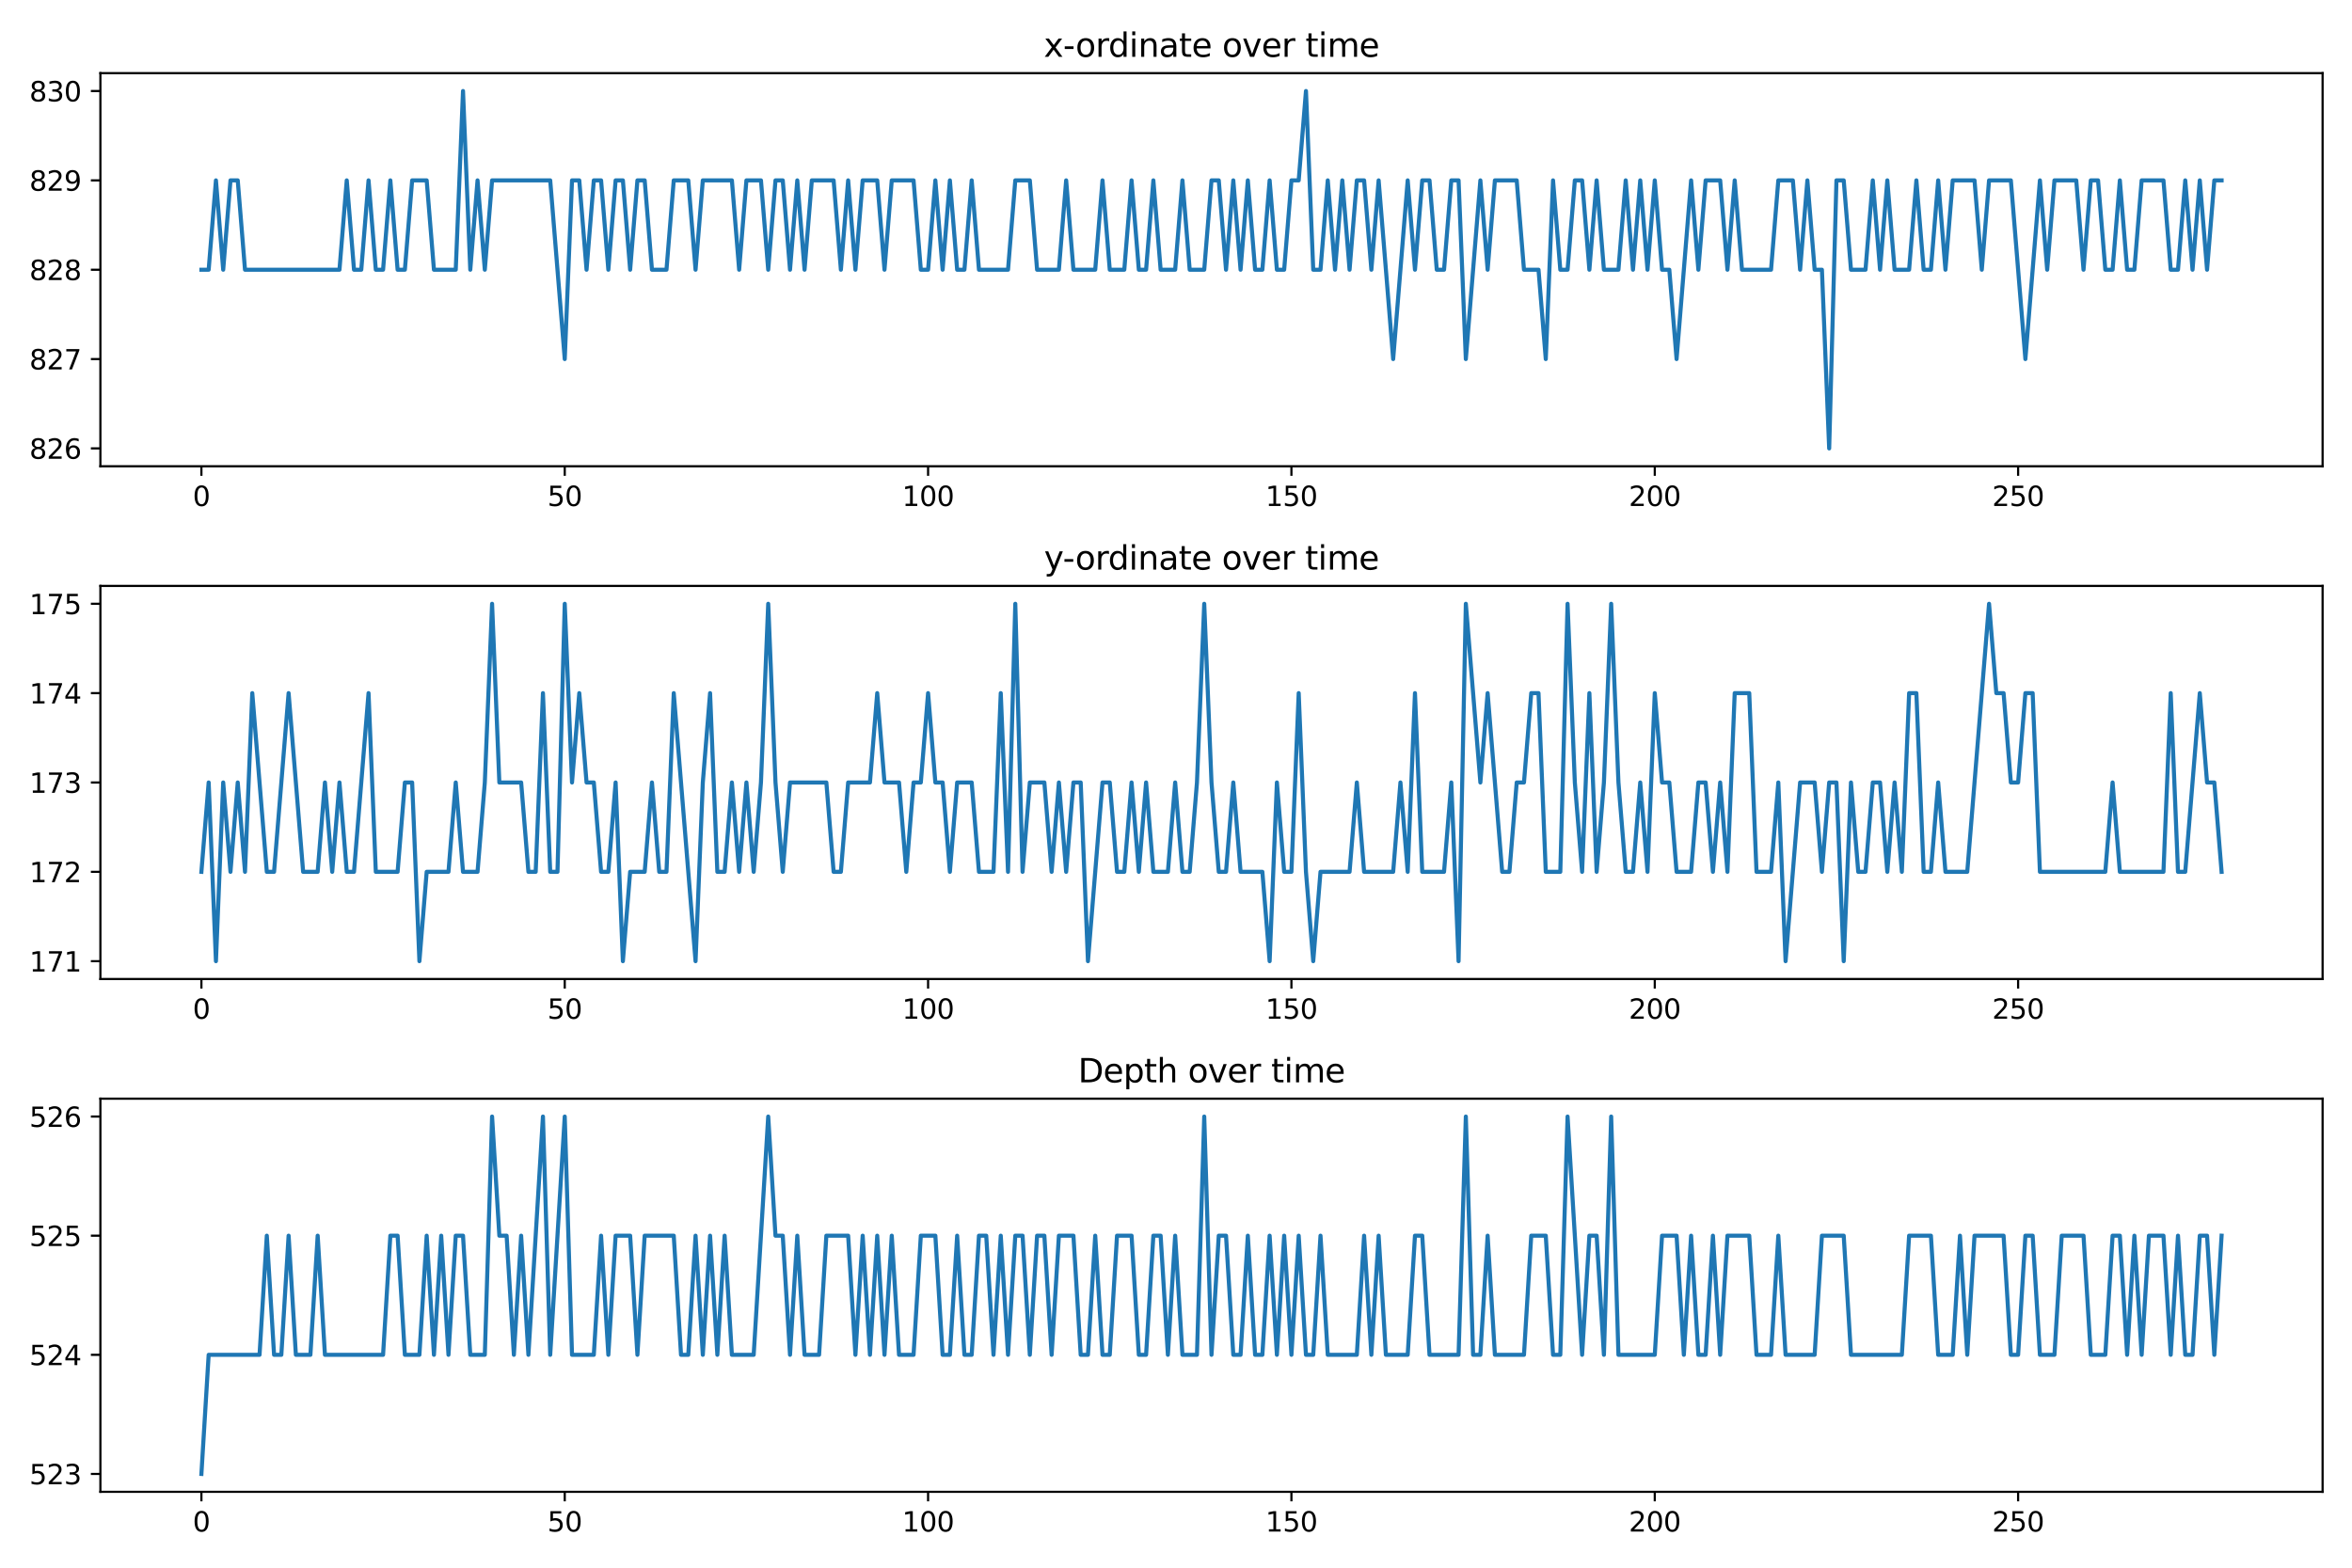 <?xml version="1.0" encoding="utf-8" standalone="no"?>
<!DOCTYPE svg PUBLIC "-//W3C//DTD SVG 1.1//EN"
  "http://www.w3.org/Graphics/SVG/1.1/DTD/svg11.dtd">
<svg xmlns:xlink="http://www.w3.org/1999/xlink" width="864pt" height="576pt" viewBox="0 0 864 576" xmlns="http://www.w3.org/2000/svg" version="1.1">
 <defs>
  <style type="text/css">*{stroke-linejoin: round; stroke-linecap: butt}</style>
 </defs>
 <g id="figure_1">
  <g id="patch_1">
   <path d="M 0 576 
L 864 576 
L 864 0 
L 0 0 
z
" style="fill: #ffffff"/>
  </g>
  <g id="axes_1">
   <g id="patch_2">
    <path d="M 36.88 171.32 
L 853.2 171.32 
L 853.2 26.88 
L 36.88 26.88 
z
" style="fill: #ffffff"/>
   </g>
   <g id="matplotlib.axis_1">
    <g id="xtick_1">
     <g id="line2d_1">
      <defs>
       <path id="m46c6ee06a7" d="M 0 0 
L 0 3.5 
" style="stroke: #000000; stroke-width: 0.8"/>
      </defs>
      <g>
       <use xlink:href="#m46c6ee06a7" x="73.985" y="171.32" style="stroke: #000000; stroke-width: 0.8"/>
      </g>
     </g>
     <g id="text_1">
      <!-- 0 -->
      <g transform="translate(70.804 185.918) scale(0.1 -0.1)">
       <defs>
        <path id="DejaVuSans-30" d="M 2034 4250 
Q 1547 4250 1301 3770 
Q 1056 3291 1056 2328 
Q 1056 1369 1301 889 
Q 1547 409 2034 409 
Q 2525 409 2770 889 
Q 3016 1369 3016 2328 
Q 3016 3291 2770 3770 
Q 2525 4250 2034 4250 
z
M 2034 4750 
Q 2819 4750 3233 4129 
Q 3647 3509 3647 2328 
Q 3647 1150 3233 529 
Q 2819 -91 2034 -91 
Q 1250 -91 836 529 
Q 422 1150 422 2328 
Q 422 3509 836 4129 
Q 1250 4750 2034 4750 
z
" transform="scale(0.016)"/>
       </defs>
       <use xlink:href="#DejaVuSans-30"/>
      </g>
     </g>
    </g>
    <g id="xtick_2">
     <g id="line2d_2">
      <g>
       <use xlink:href="#m46c6ee06a7" x="207.458" y="171.32" style="stroke: #000000; stroke-width: 0.8"/>
      </g>
     </g>
     <g id="text_2">
      <!-- 50 -->
      <g transform="translate(201.096 185.918) scale(0.1 -0.1)">
       <defs>
        <path id="DejaVuSans-35" d="M 691 4666 
L 3169 4666 
L 3169 4134 
L 1269 4134 
L 1269 2991 
Q 1406 3038 1543 3061 
Q 1681 3084 1819 3084 
Q 2600 3084 3056 2656 
Q 3513 2228 3513 1497 
Q 3513 744 3044 326 
Q 2575 -91 1722 -91 
Q 1428 -91 1123 -41 
Q 819 9 494 109 
L 494 744 
Q 775 591 1075 516 
Q 1375 441 1709 441 
Q 2250 441 2565 725 
Q 2881 1009 2881 1497 
Q 2881 1984 2565 2268 
Q 2250 2553 1709 2553 
Q 1456 2553 1204 2497 
Q 953 2441 691 2322 
L 691 4666 
z
" transform="scale(0.016)"/>
       </defs>
       <use xlink:href="#DejaVuSans-35"/>
       <use xlink:href="#DejaVuSans-30" x="63.623"/>
      </g>
     </g>
    </g>
    <g id="xtick_3">
     <g id="line2d_3">
      <g>
       <use xlink:href="#m46c6ee06a7" x="340.931" y="171.32" style="stroke: #000000; stroke-width: 0.8"/>
      </g>
     </g>
     <g id="text_3">
      <!-- 100 -->
      <g transform="translate(331.387 185.918) scale(0.1 -0.1)">
       <defs>
        <path id="DejaVuSans-31" d="M 794 531 
L 1825 531 
L 1825 4091 
L 703 3866 
L 703 4441 
L 1819 4666 
L 2450 4666 
L 2450 531 
L 3481 531 
L 3481 0 
L 794 0 
L 794 531 
z
" transform="scale(0.016)"/>
       </defs>
       <use xlink:href="#DejaVuSans-31"/>
       <use xlink:href="#DejaVuSans-30" x="63.623"/>
       <use xlink:href="#DejaVuSans-30" x="127.246"/>
      </g>
     </g>
    </g>
    <g id="xtick_4">
     <g id="line2d_4">
      <g>
       <use xlink:href="#m46c6ee06a7" x="474.404" y="171.32" style="stroke: #000000; stroke-width: 0.8"/>
      </g>
     </g>
     <g id="text_4">
      <!-- 150 -->
      <g transform="translate(464.86 185.918) scale(0.1 -0.1)">
       <use xlink:href="#DejaVuSans-31"/>
       <use xlink:href="#DejaVuSans-35" x="63.623"/>
       <use xlink:href="#DejaVuSans-30" x="127.246"/>
      </g>
     </g>
    </g>
    <g id="xtick_5">
     <g id="line2d_5">
      <g>
       <use xlink:href="#m46c6ee06a7" x="607.877" y="171.32" style="stroke: #000000; stroke-width: 0.8"/>
      </g>
     </g>
     <g id="text_5">
      <!-- 200 -->
      <g transform="translate(598.333 185.918) scale(0.1 -0.1)">
       <defs>
        <path id="DejaVuSans-32" d="M 1228 531 
L 3431 531 
L 3431 0 
L 469 0 
L 469 531 
Q 828 903 1448 1529 
Q 2069 2156 2228 2338 
Q 2531 2678 2651 2914 
Q 2772 3150 2772 3378 
Q 2772 3750 2511 3984 
Q 2250 4219 1831 4219 
Q 1534 4219 1204 4116 
Q 875 4013 500 3803 
L 500 4441 
Q 881 4594 1212 4672 
Q 1544 4750 1819 4750 
Q 2544 4750 2975 4387 
Q 3406 4025 3406 3419 
Q 3406 3131 3298 2873 
Q 3191 2616 2906 2266 
Q 2828 2175 2409 1742 
Q 1991 1309 1228 531 
z
" transform="scale(0.016)"/>
       </defs>
       <use xlink:href="#DejaVuSans-32"/>
       <use xlink:href="#DejaVuSans-30" x="63.623"/>
       <use xlink:href="#DejaVuSans-30" x="127.246"/>
      </g>
     </g>
    </g>
    <g id="xtick_6">
     <g id="line2d_6">
      <g>
       <use xlink:href="#m46c6ee06a7" x="741.35" y="171.32" style="stroke: #000000; stroke-width: 0.8"/>
      </g>
     </g>
     <g id="text_6">
      <!-- 250 -->
      <g transform="translate(731.806 185.918) scale(0.1 -0.1)">
       <use xlink:href="#DejaVuSans-32"/>
       <use xlink:href="#DejaVuSans-35" x="63.623"/>
       <use xlink:href="#DejaVuSans-30" x="127.246"/>
      </g>
     </g>
    </g>
   </g>
   <g id="matplotlib.axis_2">
    <g id="ytick_1">
     <g id="line2d_7">
      <defs>
       <path id="m778ff8e08e" d="M 0 0 
L -3.5 0 
" style="stroke: #000000; stroke-width: 0.8"/>
      </defs>
      <g>
       <use xlink:href="#m778ff8e08e" x="36.88" y="164.755" style="stroke: #000000; stroke-width: 0.8"/>
      </g>
     </g>
     <g id="text_7">
      <!-- 826 -->
      <g transform="translate(10.793 168.554) scale(0.1 -0.1)">
       <defs>
        <path id="DejaVuSans-38" d="M 2034 2216 
Q 1584 2216 1326 1975 
Q 1069 1734 1069 1313 
Q 1069 891 1326 650 
Q 1584 409 2034 409 
Q 2484 409 2743 651 
Q 3003 894 3003 1313 
Q 3003 1734 2745 1975 
Q 2488 2216 2034 2216 
z
M 1403 2484 
Q 997 2584 770 2862 
Q 544 3141 544 3541 
Q 544 4100 942 4425 
Q 1341 4750 2034 4750 
Q 2731 4750 3128 4425 
Q 3525 4100 3525 3541 
Q 3525 3141 3298 2862 
Q 3072 2584 2669 2484 
Q 3125 2378 3379 2068 
Q 3634 1759 3634 1313 
Q 3634 634 3220 271 
Q 2806 -91 2034 -91 
Q 1263 -91 848 271 
Q 434 634 434 1313 
Q 434 1759 690 2068 
Q 947 2378 1403 2484 
z
M 1172 3481 
Q 1172 3119 1398 2916 
Q 1625 2713 2034 2713 
Q 2441 2713 2670 2916 
Q 2900 3119 2900 3481 
Q 2900 3844 2670 4047 
Q 2441 4250 2034 4250 
Q 1625 4250 1398 4047 
Q 1172 3844 1172 3481 
z
" transform="scale(0.016)"/>
        <path id="DejaVuSans-36" d="M 2113 2584 
Q 1688 2584 1439 2293 
Q 1191 2003 1191 1497 
Q 1191 994 1439 701 
Q 1688 409 2113 409 
Q 2538 409 2786 701 
Q 3034 994 3034 1497 
Q 3034 2003 2786 2293 
Q 2538 2584 2113 2584 
z
M 3366 4563 
L 3366 3988 
Q 3128 4100 2886 4159 
Q 2644 4219 2406 4219 
Q 1781 4219 1451 3797 
Q 1122 3375 1075 2522 
Q 1259 2794 1537 2939 
Q 1816 3084 2150 3084 
Q 2853 3084 3261 2657 
Q 3669 2231 3669 1497 
Q 3669 778 3244 343 
Q 2819 -91 2113 -91 
Q 1303 -91 875 529 
Q 447 1150 447 2328 
Q 447 3434 972 4092 
Q 1497 4750 2381 4750 
Q 2619 4750 2861 4703 
Q 3103 4656 3366 4563 
z
" transform="scale(0.016)"/>
       </defs>
       <use xlink:href="#DejaVuSans-38"/>
       <use xlink:href="#DejaVuSans-32" x="63.623"/>
       <use xlink:href="#DejaVuSans-36" x="127.246"/>
      </g>
     </g>
    </g>
    <g id="ytick_2">
     <g id="line2d_8">
      <g>
       <use xlink:href="#m778ff8e08e" x="36.88" y="131.927" style="stroke: #000000; stroke-width: 0.8"/>
      </g>
     </g>
     <g id="text_8">
      <!-- 827 -->
      <g transform="translate(10.793 135.726) scale(0.1 -0.1)">
       <defs>
        <path id="DejaVuSans-37" d="M 525 4666 
L 3525 4666 
L 3525 4397 
L 1831 0 
L 1172 0 
L 2766 4134 
L 525 4134 
L 525 4666 
z
" transform="scale(0.016)"/>
       </defs>
       <use xlink:href="#DejaVuSans-38"/>
       <use xlink:href="#DejaVuSans-32" x="63.623"/>
       <use xlink:href="#DejaVuSans-37" x="127.246"/>
      </g>
     </g>
    </g>
    <g id="ytick_3">
     <g id="line2d_9">
      <g>
       <use xlink:href="#m778ff8e08e" x="36.88" y="99.1" style="stroke: #000000; stroke-width: 0.8"/>
      </g>
     </g>
     <g id="text_9">
      <!-- 828 -->
      <g transform="translate(10.793 102.899) scale(0.1 -0.1)">
       <use xlink:href="#DejaVuSans-38"/>
       <use xlink:href="#DejaVuSans-32" x="63.623"/>
       <use xlink:href="#DejaVuSans-38" x="127.246"/>
      </g>
     </g>
    </g>
    <g id="ytick_4">
     <g id="line2d_10">
      <g>
       <use xlink:href="#m778ff8e08e" x="36.88" y="66.273" style="stroke: #000000; stroke-width: 0.8"/>
      </g>
     </g>
     <g id="text_10">
      <!-- 829 -->
      <g transform="translate(10.793 70.072) scale(0.1 -0.1)">
       <defs>
        <path id="DejaVuSans-39" d="M 703 97 
L 703 672 
Q 941 559 1184 500 
Q 1428 441 1663 441 
Q 2288 441 2617 861 
Q 2947 1281 2994 2138 
Q 2813 1869 2534 1725 
Q 2256 1581 1919 1581 
Q 1219 1581 811 2004 
Q 403 2428 403 3163 
Q 403 3881 828 4315 
Q 1253 4750 1959 4750 
Q 2769 4750 3195 4129 
Q 3622 3509 3622 2328 
Q 3622 1225 3098 567 
Q 2575 -91 1691 -91 
Q 1453 -91 1209 -44 
Q 966 3 703 97 
z
M 1959 2075 
Q 2384 2075 2632 2365 
Q 2881 2656 2881 3163 
Q 2881 3666 2632 3958 
Q 2384 4250 1959 4250 
Q 1534 4250 1286 3958 
Q 1038 3666 1038 3163 
Q 1038 2656 1286 2365 
Q 1534 2075 1959 2075 
z
" transform="scale(0.016)"/>
       </defs>
       <use xlink:href="#DejaVuSans-38"/>
       <use xlink:href="#DejaVuSans-32" x="63.623"/>
       <use xlink:href="#DejaVuSans-39" x="127.246"/>
      </g>
     </g>
    </g>
    <g id="ytick_5">
     <g id="line2d_11">
      <g>
       <use xlink:href="#m778ff8e08e" x="36.88" y="33.445" style="stroke: #000000; stroke-width: 0.8"/>
      </g>
     </g>
     <g id="text_11">
      <!-- 830 -->
      <g transform="translate(10.793 37.245) scale(0.1 -0.1)">
       <defs>
        <path id="DejaVuSans-33" d="M 2597 2516 
Q 3050 2419 3304 2112 
Q 3559 1806 3559 1356 
Q 3559 666 3084 287 
Q 2609 -91 1734 -91 
Q 1441 -91 1130 -33 
Q 819 25 488 141 
L 488 750 
Q 750 597 1062 519 
Q 1375 441 1716 441 
Q 2309 441 2620 675 
Q 2931 909 2931 1356 
Q 2931 1769 2642 2001 
Q 2353 2234 1838 2234 
L 1294 2234 
L 1294 2753 
L 1863 2753 
Q 2328 2753 2575 2939 
Q 2822 3125 2822 3475 
Q 2822 3834 2567 4026 
Q 2313 4219 1838 4219 
Q 1578 4219 1281 4162 
Q 984 4106 628 3988 
L 628 4550 
Q 988 4650 1302 4700 
Q 1616 4750 1894 4750 
Q 2613 4750 3031 4423 
Q 3450 4097 3450 3541 
Q 3450 3153 3228 2886 
Q 3006 2619 2597 2516 
z
" transform="scale(0.016)"/>
       </defs>
       <use xlink:href="#DejaVuSans-38"/>
       <use xlink:href="#DejaVuSans-33" x="63.623"/>
       <use xlink:href="#DejaVuSans-30" x="127.246"/>
      </g>
     </g>
    </g>
   </g>
   <g id="line2d_12">
    <path d="M 73.985 99.1 
L 76.655 99.1 
L 79.324 66.273 
L 81.994 99.1 
L 84.663 66.273 
L 87.333 66.273 
L 90.002 99.1 
L 124.705 99.1 
L 127.375 66.273 
L 130.044 99.1 
L 132.714 99.1 
L 135.383 66.273 
L 138.052 99.1 
L 140.722 99.1 
L 143.391 66.273 
L 146.061 99.1 
L 148.73 99.1 
L 151.4 66.273 
L 156.739 66.273 
L 159.408 99.1 
L 167.416 99.1 
L 170.086 33.445 
L 172.755 99.1 
L 175.425 66.273 
L 178.094 99.1 
L 180.764 66.273 
L 202.119 66.273 
L 207.458 131.927 
L 210.128 66.273 
L 212.797 66.273 
L 215.467 99.1 
L 218.136 66.273 
L 220.806 66.273 
L 223.475 99.1 
L 226.145 66.273 
L 228.814 66.273 
L 231.483 99.1 
L 234.153 66.273 
L 236.822 66.273 
L 239.492 99.1 
L 244.831 99.1 
L 247.5 66.273 
L 252.839 66.273 
L 255.509 99.1 
L 258.178 66.273 
L 268.856 66.273 
L 271.525 99.1 
L 274.195 66.273 
L 279.534 66.273 
L 282.203 99.1 
L 284.873 66.273 
L 287.542 66.273 
L 290.211 99.1 
L 292.881 66.273 
L 295.55 99.1 
L 298.22 66.273 
L 306.228 66.273 
L 308.898 99.1 
L 311.567 66.273 
L 314.237 99.1 
L 316.906 66.273 
L 322.245 66.273 
L 324.914 99.1 
L 327.584 66.273 
L 335.592 66.273 
L 338.262 99.1 
L 340.931 99.1 
L 343.601 66.273 
L 346.27 99.1 
L 348.94 66.273 
L 351.609 99.1 
L 354.278 99.1 
L 356.948 66.273 
L 359.617 99.1 
L 370.295 99.1 
L 372.965 66.273 
L 378.304 66.273 
L 380.973 99.1 
L 388.981 99.1 
L 391.651 66.273 
L 394.32 99.1 
L 402.329 99.1 
L 404.998 66.273 
L 407.668 99.1 
L 413.007 99.1 
L 415.676 66.273 
L 418.345 99.1 
L 421.015 99.1 
L 423.684 66.273 
L 426.354 99.1 
L 431.693 99.1 
L 434.362 66.273 
L 437.032 99.1 
L 442.371 99.1 
L 445.04 66.273 
L 447.709 66.273 
L 450.379 99.1 
L 453.048 66.273 
L 455.718 99.1 
L 458.387 66.273 
L 461.057 99.1 
L 463.726 99.1 
L 466.396 66.273 
L 469.065 99.1 
L 471.735 99.1 
L 474.404 66.273 
L 477.073 66.273 
L 479.743 33.445 
L 482.412 99.1 
L 485.082 99.1 
L 487.751 66.273 
L 490.421 99.1 
L 493.09 66.273 
L 495.76 99.1 
L 498.429 66.273 
L 501.099 66.273 
L 503.768 99.1 
L 506.438 66.273 
L 511.776 131.927 
L 517.115 66.273 
L 519.785 99.1 
L 522.454 66.273 
L 525.124 66.273 
L 527.793 99.1 
L 530.463 99.1 
L 533.132 66.273 
L 535.802 66.273 
L 538.471 131.927 
L 543.81 66.273 
L 546.479 99.1 
L 549.149 66.273 
L 557.157 66.273 
L 559.827 99.1 
L 565.166 99.1 
L 567.835 131.927 
L 570.504 66.273 
L 573.174 99.1 
L 575.843 99.1 
L 578.513 66.273 
L 581.182 66.273 
L 583.852 99.1 
L 586.521 66.273 
L 589.191 99.1 
L 594.53 99.1 
L 597.199 66.273 
L 599.869 99.1 
L 602.538 66.273 
L 605.207 99.1 
L 607.877 66.273 
L 610.546 99.1 
L 613.216 99.1 
L 615.885 131.927 
L 621.224 66.273 
L 623.894 99.1 
L 626.563 66.273 
L 631.902 66.273 
L 634.571 99.1 
L 637.241 66.273 
L 639.91 99.1 
L 650.588 99.1 
L 653.258 66.273 
L 658.597 66.273 
L 661.266 99.1 
L 663.935 66.273 
L 666.605 99.1 
L 669.274 99.1 
L 671.944 164.755 
L 674.613 66.273 
L 677.283 66.273 
L 679.952 99.1 
L 685.291 99.1 
L 687.961 66.273 
L 690.63 99.1 
L 693.3 66.273 
L 695.969 99.1 
L 701.308 99.1 
L 703.977 66.273 
L 706.647 99.1 
L 709.316 99.1 
L 711.986 66.273 
L 714.655 99.1 
L 717.325 66.273 
L 725.333 66.273 
L 728.002 99.1 
L 730.672 66.273 
L 738.68 66.273 
L 744.019 131.927 
L 749.358 66.273 
L 752.028 99.1 
L 754.697 66.273 
L 762.705 66.273 
L 765.375 99.1 
L 768.044 66.273 
L 770.714 66.273 
L 773.383 99.1 
L 776.053 99.1 
L 778.722 66.273 
L 781.392 99.1 
L 784.061 99.1 
L 786.731 66.273 
L 794.739 66.273 
L 797.408 99.1 
L 800.078 99.1 
L 802.747 66.273 
L 805.417 99.1 
L 808.086 66.273 
L 810.756 99.1 
L 813.425 66.273 
L 816.095 66.273 
L 816.095 66.273 
" clip-path="url(#p70d11e1000)" style="fill: none; stroke: #1f77b4; stroke-width: 1.5; stroke-linecap: square"/>
   </g>
   <g id="patch_3">
    <path d="M 36.88 171.32 
L 36.88 26.88 
" style="fill: none; stroke: #000000; stroke-width: 0.8; stroke-linejoin: miter; stroke-linecap: square"/>
   </g>
   <g id="patch_4">
    <path d="M 853.2 171.32 
L 853.2 26.88 
" style="fill: none; stroke: #000000; stroke-width: 0.8; stroke-linejoin: miter; stroke-linecap: square"/>
   </g>
   <g id="patch_5">
    <path d="M 36.88 171.32 
L 853.2 171.32 
" style="fill: none; stroke: #000000; stroke-width: 0.8; stroke-linejoin: miter; stroke-linecap: square"/>
   </g>
   <g id="patch_6">
    <path d="M 36.88 26.88 
L 853.2 26.88 
" style="fill: none; stroke: #000000; stroke-width: 0.8; stroke-linejoin: miter; stroke-linecap: square"/>
   </g>
   <g id="text_12">
    <!-- x-ordinate over time -->
    <g transform="translate(383.429 20.88) scale(0.12 -0.12)">
     <defs>
      <path id="DejaVuSans-78" d="M 3513 3500 
L 2247 1797 
L 3578 0 
L 2900 0 
L 1881 1375 
L 863 0 
L 184 0 
L 1544 1831 
L 300 3500 
L 978 3500 
L 1906 2253 
L 2834 3500 
L 3513 3500 
z
" transform="scale(0.016)"/>
      <path id="DejaVuSans-2d" d="M 313 2009 
L 1997 2009 
L 1997 1497 
L 313 1497 
L 313 2009 
z
" transform="scale(0.016)"/>
      <path id="DejaVuSans-6f" d="M 1959 3097 
Q 1497 3097 1228 2736 
Q 959 2375 959 1747 
Q 959 1119 1226 758 
Q 1494 397 1959 397 
Q 2419 397 2687 759 
Q 2956 1122 2956 1747 
Q 2956 2369 2687 2733 
Q 2419 3097 1959 3097 
z
M 1959 3584 
Q 2709 3584 3137 3096 
Q 3566 2609 3566 1747 
Q 3566 888 3137 398 
Q 2709 -91 1959 -91 
Q 1206 -91 779 398 
Q 353 888 353 1747 
Q 353 2609 779 3096 
Q 1206 3584 1959 3584 
z
" transform="scale(0.016)"/>
      <path id="DejaVuSans-72" d="M 2631 2963 
Q 2534 3019 2420 3045 
Q 2306 3072 2169 3072 
Q 1681 3072 1420 2755 
Q 1159 2438 1159 1844 
L 1159 0 
L 581 0 
L 581 3500 
L 1159 3500 
L 1159 2956 
Q 1341 3275 1631 3429 
Q 1922 3584 2338 3584 
Q 2397 3584 2469 3576 
Q 2541 3569 2628 3553 
L 2631 2963 
z
" transform="scale(0.016)"/>
      <path id="DejaVuSans-64" d="M 2906 2969 
L 2906 4863 
L 3481 4863 
L 3481 0 
L 2906 0 
L 2906 525 
Q 2725 213 2448 61 
Q 2172 -91 1784 -91 
Q 1150 -91 751 415 
Q 353 922 353 1747 
Q 353 2572 751 3078 
Q 1150 3584 1784 3584 
Q 2172 3584 2448 3432 
Q 2725 3281 2906 2969 
z
M 947 1747 
Q 947 1113 1208 752 
Q 1469 391 1925 391 
Q 2381 391 2643 752 
Q 2906 1113 2906 1747 
Q 2906 2381 2643 2742 
Q 2381 3103 1925 3103 
Q 1469 3103 1208 2742 
Q 947 2381 947 1747 
z
" transform="scale(0.016)"/>
      <path id="DejaVuSans-69" d="M 603 3500 
L 1178 3500 
L 1178 0 
L 603 0 
L 603 3500 
z
M 603 4863 
L 1178 4863 
L 1178 4134 
L 603 4134 
L 603 4863 
z
" transform="scale(0.016)"/>
      <path id="DejaVuSans-6e" d="M 3513 2113 
L 3513 0 
L 2938 0 
L 2938 2094 
Q 2938 2591 2744 2837 
Q 2550 3084 2163 3084 
Q 1697 3084 1428 2787 
Q 1159 2491 1159 1978 
L 1159 0 
L 581 0 
L 581 3500 
L 1159 3500 
L 1159 2956 
Q 1366 3272 1645 3428 
Q 1925 3584 2291 3584 
Q 2894 3584 3203 3211 
Q 3513 2838 3513 2113 
z
" transform="scale(0.016)"/>
      <path id="DejaVuSans-61" d="M 2194 1759 
Q 1497 1759 1228 1600 
Q 959 1441 959 1056 
Q 959 750 1161 570 
Q 1363 391 1709 391 
Q 2188 391 2477 730 
Q 2766 1069 2766 1631 
L 2766 1759 
L 2194 1759 
z
M 3341 1997 
L 3341 0 
L 2766 0 
L 2766 531 
Q 2569 213 2275 61 
Q 1981 -91 1556 -91 
Q 1019 -91 701 211 
Q 384 513 384 1019 
Q 384 1609 779 1909 
Q 1175 2209 1959 2209 
L 2766 2209 
L 2766 2266 
Q 2766 2663 2505 2880 
Q 2244 3097 1772 3097 
Q 1472 3097 1187 3025 
Q 903 2953 641 2809 
L 641 3341 
Q 956 3463 1253 3523 
Q 1550 3584 1831 3584 
Q 2591 3584 2966 3190 
Q 3341 2797 3341 1997 
z
" transform="scale(0.016)"/>
      <path id="DejaVuSans-74" d="M 1172 4494 
L 1172 3500 
L 2356 3500 
L 2356 3053 
L 1172 3053 
L 1172 1153 
Q 1172 725 1289 603 
Q 1406 481 1766 481 
L 2356 481 
L 2356 0 
L 1766 0 
Q 1100 0 847 248 
Q 594 497 594 1153 
L 594 3053 
L 172 3053 
L 172 3500 
L 594 3500 
L 594 4494 
L 1172 4494 
z
" transform="scale(0.016)"/>
      <path id="DejaVuSans-65" d="M 3597 1894 
L 3597 1613 
L 953 1613 
Q 991 1019 1311 708 
Q 1631 397 2203 397 
Q 2534 397 2845 478 
Q 3156 559 3463 722 
L 3463 178 
Q 3153 47 2828 -22 
Q 2503 -91 2169 -91 
Q 1331 -91 842 396 
Q 353 884 353 1716 
Q 353 2575 817 3079 
Q 1281 3584 2069 3584 
Q 2775 3584 3186 3129 
Q 3597 2675 3597 1894 
z
M 3022 2063 
Q 3016 2534 2758 2815 
Q 2500 3097 2075 3097 
Q 1594 3097 1305 2825 
Q 1016 2553 972 2059 
L 3022 2063 
z
" transform="scale(0.016)"/>
      <path id="DejaVuSans-20" transform="scale(0.016)"/>
      <path id="DejaVuSans-76" d="M 191 3500 
L 800 3500 
L 1894 563 
L 2988 3500 
L 3597 3500 
L 2284 0 
L 1503 0 
L 191 3500 
z
" transform="scale(0.016)"/>
      <path id="DejaVuSans-6d" d="M 3328 2828 
Q 3544 3216 3844 3400 
Q 4144 3584 4550 3584 
Q 5097 3584 5394 3201 
Q 5691 2819 5691 2113 
L 5691 0 
L 5113 0 
L 5113 2094 
Q 5113 2597 4934 2840 
Q 4756 3084 4391 3084 
Q 3944 3084 3684 2787 
Q 3425 2491 3425 1978 
L 3425 0 
L 2847 0 
L 2847 2094 
Q 2847 2600 2669 2842 
Q 2491 3084 2119 3084 
Q 1678 3084 1418 2786 
Q 1159 2488 1159 1978 
L 1159 0 
L 581 0 
L 581 3500 
L 1159 3500 
L 1159 2956 
Q 1356 3278 1631 3431 
Q 1906 3584 2284 3584 
Q 2666 3584 2933 3390 
Q 3200 3197 3328 2828 
z
" transform="scale(0.016)"/>
     </defs>
     <use xlink:href="#DejaVuSans-78"/>
     <use xlink:href="#DejaVuSans-2d" x="59.18"/>
     <use xlink:href="#DejaVuSans-6f" x="97.139"/>
     <use xlink:href="#DejaVuSans-72" x="158.32"/>
     <use xlink:href="#DejaVuSans-64" x="197.684"/>
     <use xlink:href="#DejaVuSans-69" x="261.16"/>
     <use xlink:href="#DejaVuSans-6e" x="288.943"/>
     <use xlink:href="#DejaVuSans-61" x="352.322"/>
     <use xlink:href="#DejaVuSans-74" x="413.602"/>
     <use xlink:href="#DejaVuSans-65" x="452.811"/>
     <use xlink:href="#DejaVuSans-20" x="514.334"/>
     <use xlink:href="#DejaVuSans-6f" x="546.121"/>
     <use xlink:href="#DejaVuSans-76" x="607.303"/>
     <use xlink:href="#DejaVuSans-65" x="666.482"/>
     <use xlink:href="#DejaVuSans-72" x="728.006"/>
     <use xlink:href="#DejaVuSans-20" x="769.119"/>
     <use xlink:href="#DejaVuSans-74" x="800.906"/>
     <use xlink:href="#DejaVuSans-69" x="840.115"/>
     <use xlink:href="#DejaVuSans-6d" x="867.898"/>
     <use xlink:href="#DejaVuSans-65" x="965.311"/>
    </g>
   </g>
  </g>
  <g id="axes_2">
   <g id="patch_7">
    <path d="M 36.88 359.72 
L 853.2 359.72 
L 853.2 215.28 
L 36.88 215.28 
z
" style="fill: #ffffff"/>
   </g>
   <g id="matplotlib.axis_3">
    <g id="xtick_7">
     <g id="line2d_13">
      <g>
       <use xlink:href="#m46c6ee06a7" x="73.985" y="359.72" style="stroke: #000000; stroke-width: 0.8"/>
      </g>
     </g>
     <g id="text_13">
      <!-- 0 -->
      <g transform="translate(70.804 374.318) scale(0.1 -0.1)">
       <use xlink:href="#DejaVuSans-30"/>
      </g>
     </g>
    </g>
    <g id="xtick_8">
     <g id="line2d_14">
      <g>
       <use xlink:href="#m46c6ee06a7" x="207.458" y="359.72" style="stroke: #000000; stroke-width: 0.8"/>
      </g>
     </g>
     <g id="text_14">
      <!-- 50 -->
      <g transform="translate(201.096 374.318) scale(0.1 -0.1)">
       <use xlink:href="#DejaVuSans-35"/>
       <use xlink:href="#DejaVuSans-30" x="63.623"/>
      </g>
     </g>
    </g>
    <g id="xtick_9">
     <g id="line2d_15">
      <g>
       <use xlink:href="#m46c6ee06a7" x="340.931" y="359.72" style="stroke: #000000; stroke-width: 0.8"/>
      </g>
     </g>
     <g id="text_15">
      <!-- 100 -->
      <g transform="translate(331.387 374.318) scale(0.1 -0.1)">
       <use xlink:href="#DejaVuSans-31"/>
       <use xlink:href="#DejaVuSans-30" x="63.623"/>
       <use xlink:href="#DejaVuSans-30" x="127.246"/>
      </g>
     </g>
    </g>
    <g id="xtick_10">
     <g id="line2d_16">
      <g>
       <use xlink:href="#m46c6ee06a7" x="474.404" y="359.72" style="stroke: #000000; stroke-width: 0.8"/>
      </g>
     </g>
     <g id="text_16">
      <!-- 150 -->
      <g transform="translate(464.86 374.318) scale(0.1 -0.1)">
       <use xlink:href="#DejaVuSans-31"/>
       <use xlink:href="#DejaVuSans-35" x="63.623"/>
       <use xlink:href="#DejaVuSans-30" x="127.246"/>
      </g>
     </g>
    </g>
    <g id="xtick_11">
     <g id="line2d_17">
      <g>
       <use xlink:href="#m46c6ee06a7" x="607.877" y="359.72" style="stroke: #000000; stroke-width: 0.8"/>
      </g>
     </g>
     <g id="text_17">
      <!-- 200 -->
      <g transform="translate(598.333 374.318) scale(0.1 -0.1)">
       <use xlink:href="#DejaVuSans-32"/>
       <use xlink:href="#DejaVuSans-30" x="63.623"/>
       <use xlink:href="#DejaVuSans-30" x="127.246"/>
      </g>
     </g>
    </g>
    <g id="xtick_12">
     <g id="line2d_18">
      <g>
       <use xlink:href="#m46c6ee06a7" x="741.35" y="359.72" style="stroke: #000000; stroke-width: 0.8"/>
      </g>
     </g>
     <g id="text_18">
      <!-- 250 -->
      <g transform="translate(731.806 374.318) scale(0.1 -0.1)">
       <use xlink:href="#DejaVuSans-32"/>
       <use xlink:href="#DejaVuSans-35" x="63.623"/>
       <use xlink:href="#DejaVuSans-30" x="127.246"/>
      </g>
     </g>
    </g>
   </g>
   <g id="matplotlib.axis_4">
    <g id="ytick_6">
     <g id="line2d_19">
      <g>
       <use xlink:href="#m778ff8e08e" x="36.88" y="353.155" style="stroke: #000000; stroke-width: 0.8"/>
      </g>
     </g>
     <g id="text_19">
      <!-- 171 -->
      <g transform="translate(10.793 356.954) scale(0.1 -0.1)">
       <use xlink:href="#DejaVuSans-31"/>
       <use xlink:href="#DejaVuSans-37" x="63.623"/>
       <use xlink:href="#DejaVuSans-31" x="127.246"/>
      </g>
     </g>
    </g>
    <g id="ytick_7">
     <g id="line2d_20">
      <g>
       <use xlink:href="#m778ff8e08e" x="36.88" y="320.327" style="stroke: #000000; stroke-width: 0.8"/>
      </g>
     </g>
     <g id="text_20">
      <!-- 172 -->
      <g transform="translate(10.793 324.126) scale(0.1 -0.1)">
       <use xlink:href="#DejaVuSans-31"/>
       <use xlink:href="#DejaVuSans-37" x="63.623"/>
       <use xlink:href="#DejaVuSans-32" x="127.246"/>
      </g>
     </g>
    </g>
    <g id="ytick_8">
     <g id="line2d_21">
      <g>
       <use xlink:href="#m778ff8e08e" x="36.88" y="287.5" style="stroke: #000000; stroke-width: 0.8"/>
      </g>
     </g>
     <g id="text_21">
      <!-- 173 -->
      <g transform="translate(10.793 291.299) scale(0.1 -0.1)">
       <use xlink:href="#DejaVuSans-31"/>
       <use xlink:href="#DejaVuSans-37" x="63.623"/>
       <use xlink:href="#DejaVuSans-33" x="127.246"/>
      </g>
     </g>
    </g>
    <g id="ytick_9">
     <g id="line2d_22">
      <g>
       <use xlink:href="#m778ff8e08e" x="36.88" y="254.673" style="stroke: #000000; stroke-width: 0.8"/>
      </g>
     </g>
     <g id="text_22">
      <!-- 174 -->
      <g transform="translate(10.793 258.472) scale(0.1 -0.1)">
       <defs>
        <path id="DejaVuSans-34" d="M 2419 4116 
L 825 1625 
L 2419 1625 
L 2419 4116 
z
M 2253 4666 
L 3047 4666 
L 3047 1625 
L 3713 1625 
L 3713 1100 
L 3047 1100 
L 3047 0 
L 2419 0 
L 2419 1100 
L 313 1100 
L 313 1709 
L 2253 4666 
z
" transform="scale(0.016)"/>
       </defs>
       <use xlink:href="#DejaVuSans-31"/>
       <use xlink:href="#DejaVuSans-37" x="63.623"/>
       <use xlink:href="#DejaVuSans-34" x="127.246"/>
      </g>
     </g>
    </g>
    <g id="ytick_10">
     <g id="line2d_23">
      <g>
       <use xlink:href="#m778ff8e08e" x="36.88" y="221.845" style="stroke: #000000; stroke-width: 0.8"/>
      </g>
     </g>
     <g id="text_23">
      <!-- 175 -->
      <g transform="translate(10.793 225.645) scale(0.1 -0.1)">
       <use xlink:href="#DejaVuSans-31"/>
       <use xlink:href="#DejaVuSans-37" x="63.623"/>
       <use xlink:href="#DejaVuSans-35" x="127.246"/>
      </g>
     </g>
    </g>
   </g>
   <g id="line2d_24">
    <path d="M 73.985 320.327 
L 76.655 287.5 
L 79.324 353.155 
L 81.994 287.5 
L 84.663 320.327 
L 87.333 287.5 
L 90.002 320.327 
L 92.672 254.673 
L 98.011 320.327 
L 100.68 320.327 
L 106.019 254.673 
L 111.358 320.327 
L 116.697 320.327 
L 119.366 287.5 
L 122.036 320.327 
L 124.705 287.5 
L 127.375 320.327 
L 130.044 320.327 
L 135.383 254.673 
L 138.052 320.327 
L 146.061 320.327 
L 148.73 287.5 
L 151.4 287.5 
L 154.069 353.155 
L 156.739 320.327 
L 164.747 320.327 
L 167.416 287.5 
L 170.086 320.327 
L 175.425 320.327 
L 178.094 287.5 
L 180.764 221.845 
L 183.433 287.5 
L 191.442 287.5 
L 194.111 320.327 
L 196.78 320.327 
L 199.45 254.673 
L 202.119 320.327 
L 204.789 320.327 
L 207.458 221.845 
L 210.128 287.5 
L 212.797 254.673 
L 215.467 287.5 
L 218.136 287.5 
L 220.806 320.327 
L 223.475 320.327 
L 226.145 287.5 
L 228.814 353.155 
L 231.483 320.327 
L 236.822 320.327 
L 239.492 287.5 
L 242.161 320.327 
L 244.831 320.327 
L 247.5 254.673 
L 255.509 353.155 
L 258.178 287.5 
L 260.847 254.673 
L 263.517 320.327 
L 266.186 320.327 
L 268.856 287.5 
L 271.525 320.327 
L 274.195 287.5 
L 276.864 320.327 
L 279.534 287.5 
L 282.203 221.845 
L 284.873 287.5 
L 287.542 320.327 
L 290.211 287.5 
L 303.559 287.5 
L 306.228 320.327 
L 308.898 320.327 
L 311.567 287.5 
L 319.576 287.5 
L 322.245 254.673 
L 324.914 287.5 
L 330.253 287.5 
L 332.923 320.327 
L 335.592 287.5 
L 338.262 287.5 
L 340.931 254.673 
L 343.601 287.5 
L 346.27 287.5 
L 348.94 320.327 
L 351.609 287.5 
L 356.948 287.5 
L 359.617 320.327 
L 364.956 320.327 
L 367.626 254.673 
L 370.295 320.327 
L 372.965 221.845 
L 375.634 320.327 
L 378.304 287.5 
L 383.642 287.5 
L 386.312 320.327 
L 388.981 287.5 
L 391.651 320.327 
L 394.32 287.5 
L 396.99 287.5 
L 399.659 353.155 
L 404.998 287.5 
L 407.668 287.5 
L 410.337 320.327 
L 413.007 320.327 
L 415.676 287.5 
L 418.345 320.327 
L 421.015 287.5 
L 423.684 320.327 
L 429.023 320.327 
L 431.693 287.5 
L 434.362 320.327 
L 437.032 320.327 
L 439.701 287.5 
L 442.371 221.845 
L 445.04 287.5 
L 447.709 320.327 
L 450.379 320.327 
L 453.048 287.5 
L 455.718 320.327 
L 463.726 320.327 
L 466.396 353.155 
L 469.065 287.5 
L 471.735 320.327 
L 474.404 320.327 
L 477.073 254.673 
L 479.743 320.327 
L 482.412 353.155 
L 485.082 320.327 
L 495.76 320.327 
L 498.429 287.5 
L 501.099 320.327 
L 511.776 320.327 
L 514.446 287.5 
L 517.115 320.327 
L 519.785 254.673 
L 522.454 320.327 
L 530.463 320.327 
L 533.132 287.5 
L 535.802 353.155 
L 538.471 221.845 
L 543.81 287.5 
L 546.479 254.673 
L 551.818 320.327 
L 554.488 320.327 
L 557.157 287.5 
L 559.827 287.5 
L 562.496 254.673 
L 565.166 254.673 
L 567.835 320.327 
L 573.174 320.327 
L 575.843 221.845 
L 578.513 287.5 
L 581.182 320.327 
L 583.852 254.673 
L 586.521 320.327 
L 589.191 287.5 
L 591.86 221.845 
L 594.53 287.5 
L 597.199 320.327 
L 599.869 320.327 
L 602.538 287.5 
L 605.207 320.327 
L 607.877 254.673 
L 610.546 287.5 
L 613.216 287.5 
L 615.885 320.327 
L 621.224 320.327 
L 623.894 287.5 
L 626.563 287.5 
L 629.233 320.327 
L 631.902 287.5 
L 634.571 320.327 
L 637.241 254.673 
L 642.58 254.673 
L 645.249 320.327 
L 650.588 320.327 
L 653.258 287.5 
L 655.927 353.155 
L 661.266 287.5 
L 666.605 287.5 
L 669.274 320.327 
L 671.944 287.5 
L 674.613 287.5 
L 677.283 353.155 
L 679.952 287.5 
L 682.622 320.327 
L 685.291 320.327 
L 687.961 287.5 
L 690.63 287.5 
L 693.3 320.327 
L 695.969 287.5 
L 698.638 320.327 
L 701.308 254.673 
L 703.977 254.673 
L 706.647 320.327 
L 709.316 320.327 
L 711.986 287.5 
L 714.655 320.327 
L 722.664 320.327 
L 730.672 221.845 
L 733.341 254.673 
L 736.011 254.673 
L 738.68 287.5 
L 741.35 287.5 
L 744.019 254.673 
L 746.689 254.673 
L 749.358 320.327 
L 773.383 320.327 
L 776.053 287.5 
L 778.722 320.327 
L 794.739 320.327 
L 797.408 254.673 
L 800.078 320.327 
L 802.747 320.327 
L 808.086 254.673 
L 810.756 287.5 
L 813.425 287.5 
L 816.095 320.327 
L 816.095 320.327 
" clip-path="url(#p21ca0f0562)" style="fill: none; stroke: #1f77b4; stroke-width: 1.5; stroke-linecap: square"/>
   </g>
   <g id="patch_8">
    <path d="M 36.88 359.72 
L 36.88 215.28 
" style="fill: none; stroke: #000000; stroke-width: 0.8; stroke-linejoin: miter; stroke-linecap: square"/>
   </g>
   <g id="patch_9">
    <path d="M 853.2 359.72 
L 853.2 215.28 
" style="fill: none; stroke: #000000; stroke-width: 0.8; stroke-linejoin: miter; stroke-linecap: square"/>
   </g>
   <g id="patch_10">
    <path d="M 36.88 359.72 
L 853.2 359.72 
" style="fill: none; stroke: #000000; stroke-width: 0.8; stroke-linejoin: miter; stroke-linecap: square"/>
   </g>
   <g id="patch_11">
    <path d="M 36.88 215.28 
L 853.2 215.28 
" style="fill: none; stroke: #000000; stroke-width: 0.8; stroke-linejoin: miter; stroke-linecap: square"/>
   </g>
   <g id="text_24">
    <!-- y-ordinate over time -->
    <g transform="translate(383.534 209.28) scale(0.12 -0.12)">
     <defs>
      <path id="DejaVuSans-79" d="M 2059 -325 
Q 1816 -950 1584 -1140 
Q 1353 -1331 966 -1331 
L 506 -1331 
L 506 -850 
L 844 -850 
Q 1081 -850 1212 -737 
Q 1344 -625 1503 -206 
L 1606 56 
L 191 3500 
L 800 3500 
L 1894 763 
L 2988 3500 
L 3597 3500 
L 2059 -325 
z
" transform="scale(0.016)"/>
     </defs>
     <use xlink:href="#DejaVuSans-79"/>
     <use xlink:href="#DejaVuSans-2d" x="57.43"/>
     <use xlink:href="#DejaVuSans-6f" x="95.389"/>
     <use xlink:href="#DejaVuSans-72" x="156.57"/>
     <use xlink:href="#DejaVuSans-64" x="195.934"/>
     <use xlink:href="#DejaVuSans-69" x="259.41"/>
     <use xlink:href="#DejaVuSans-6e" x="287.193"/>
     <use xlink:href="#DejaVuSans-61" x="350.572"/>
     <use xlink:href="#DejaVuSans-74" x="411.852"/>
     <use xlink:href="#DejaVuSans-65" x="451.061"/>
     <use xlink:href="#DejaVuSans-20" x="512.584"/>
     <use xlink:href="#DejaVuSans-6f" x="544.371"/>
     <use xlink:href="#DejaVuSans-76" x="605.553"/>
     <use xlink:href="#DejaVuSans-65" x="664.732"/>
     <use xlink:href="#DejaVuSans-72" x="726.256"/>
     <use xlink:href="#DejaVuSans-20" x="767.369"/>
     <use xlink:href="#DejaVuSans-74" x="799.156"/>
     <use xlink:href="#DejaVuSans-69" x="838.365"/>
     <use xlink:href="#DejaVuSans-6d" x="866.148"/>
     <use xlink:href="#DejaVuSans-65" x="963.561"/>
    </g>
   </g>
  </g>
  <g id="axes_3">
   <g id="patch_12">
    <path d="M 36.88 548.12 
L 853.2 548.12 
L 853.2 403.68 
L 36.88 403.68 
z
" style="fill: #ffffff"/>
   </g>
   <g id="matplotlib.axis_5">
    <g id="xtick_13">
     <g id="line2d_25">
      <g>
       <use xlink:href="#m46c6ee06a7" x="73.985" y="548.12" style="stroke: #000000; stroke-width: 0.8"/>
      </g>
     </g>
     <g id="text_25">
      <!-- 0 -->
      <g transform="translate(70.804 562.718) scale(0.1 -0.1)">
       <use xlink:href="#DejaVuSans-30"/>
      </g>
     </g>
    </g>
    <g id="xtick_14">
     <g id="line2d_26">
      <g>
       <use xlink:href="#m46c6ee06a7" x="207.458" y="548.12" style="stroke: #000000; stroke-width: 0.8"/>
      </g>
     </g>
     <g id="text_26">
      <!-- 50 -->
      <g transform="translate(201.096 562.718) scale(0.1 -0.1)">
       <use xlink:href="#DejaVuSans-35"/>
       <use xlink:href="#DejaVuSans-30" x="63.623"/>
      </g>
     </g>
    </g>
    <g id="xtick_15">
     <g id="line2d_27">
      <g>
       <use xlink:href="#m46c6ee06a7" x="340.931" y="548.12" style="stroke: #000000; stroke-width: 0.8"/>
      </g>
     </g>
     <g id="text_27">
      <!-- 100 -->
      <g transform="translate(331.387 562.718) scale(0.1 -0.1)">
       <use xlink:href="#DejaVuSans-31"/>
       <use xlink:href="#DejaVuSans-30" x="63.623"/>
       <use xlink:href="#DejaVuSans-30" x="127.246"/>
      </g>
     </g>
    </g>
    <g id="xtick_16">
     <g id="line2d_28">
      <g>
       <use xlink:href="#m46c6ee06a7" x="474.404" y="548.12" style="stroke: #000000; stroke-width: 0.8"/>
      </g>
     </g>
     <g id="text_28">
      <!-- 150 -->
      <g transform="translate(464.86 562.718) scale(0.1 -0.1)">
       <use xlink:href="#DejaVuSans-31"/>
       <use xlink:href="#DejaVuSans-35" x="63.623"/>
       <use xlink:href="#DejaVuSans-30" x="127.246"/>
      </g>
     </g>
    </g>
    <g id="xtick_17">
     <g id="line2d_29">
      <g>
       <use xlink:href="#m46c6ee06a7" x="607.877" y="548.12" style="stroke: #000000; stroke-width: 0.8"/>
      </g>
     </g>
     <g id="text_29">
      <!-- 200 -->
      <g transform="translate(598.333 562.718) scale(0.1 -0.1)">
       <use xlink:href="#DejaVuSans-32"/>
       <use xlink:href="#DejaVuSans-30" x="63.623"/>
       <use xlink:href="#DejaVuSans-30" x="127.246"/>
      </g>
     </g>
    </g>
    <g id="xtick_18">
     <g id="line2d_30">
      <g>
       <use xlink:href="#m46c6ee06a7" x="741.35" y="548.12" style="stroke: #000000; stroke-width: 0.8"/>
      </g>
     </g>
     <g id="text_30">
      <!-- 250 -->
      <g transform="translate(731.806 562.718) scale(0.1 -0.1)">
       <use xlink:href="#DejaVuSans-32"/>
       <use xlink:href="#DejaVuSans-35" x="63.623"/>
       <use xlink:href="#DejaVuSans-30" x="127.246"/>
      </g>
     </g>
    </g>
   </g>
   <g id="matplotlib.axis_6">
    <g id="ytick_11">
     <g id="line2d_31">
      <g>
       <use xlink:href="#m778ff8e08e" x="36.88" y="541.555" style="stroke: #000000; stroke-width: 0.8"/>
      </g>
     </g>
     <g id="text_31">
      <!-- 523 -->
      <g transform="translate(10.793 545.354) scale(0.1 -0.1)">
       <use xlink:href="#DejaVuSans-35"/>
       <use xlink:href="#DejaVuSans-32" x="63.623"/>
       <use xlink:href="#DejaVuSans-33" x="127.246"/>
      </g>
     </g>
    </g>
    <g id="ytick_12">
     <g id="line2d_32">
      <g>
       <use xlink:href="#m778ff8e08e" x="36.88" y="497.785" style="stroke: #000000; stroke-width: 0.8"/>
      </g>
     </g>
     <g id="text_32">
      <!-- 524 -->
      <g transform="translate(10.793 501.584) scale(0.1 -0.1)">
       <use xlink:href="#DejaVuSans-35"/>
       <use xlink:href="#DejaVuSans-32" x="63.623"/>
       <use xlink:href="#DejaVuSans-34" x="127.246"/>
      </g>
     </g>
    </g>
    <g id="ytick_13">
     <g id="line2d_33">
      <g>
       <use xlink:href="#m778ff8e08e" x="36.88" y="454.015" style="stroke: #000000; stroke-width: 0.8"/>
      </g>
     </g>
     <g id="text_33">
      <!-- 525 -->
      <g transform="translate(10.793 457.814) scale(0.1 -0.1)">
       <use xlink:href="#DejaVuSans-35"/>
       <use xlink:href="#DejaVuSans-32" x="63.623"/>
       <use xlink:href="#DejaVuSans-35" x="127.246"/>
      </g>
     </g>
    </g>
    <g id="ytick_14">
     <g id="line2d_34">
      <g>
       <use xlink:href="#m778ff8e08e" x="36.88" y="410.245" style="stroke: #000000; stroke-width: 0.8"/>
      </g>
     </g>
     <g id="text_34">
      <!-- 526 -->
      <g transform="translate(10.793 414.045) scale(0.1 -0.1)">
       <use xlink:href="#DejaVuSans-35"/>
       <use xlink:href="#DejaVuSans-32" x="63.623"/>
       <use xlink:href="#DejaVuSans-36" x="127.246"/>
      </g>
     </g>
    </g>
   </g>
   <g id="line2d_35">
    <path d="M 73.985 541.555 
L 76.655 497.785 
L 95.341 497.785 
L 98.011 454.015 
L 100.68 497.785 
L 103.349 497.785 
L 106.019 454.015 
L 108.688 497.785 
L 114.027 497.785 
L 116.697 454.015 
L 119.366 497.785 
L 140.722 497.785 
L 143.391 454.015 
L 146.061 454.015 
L 148.73 497.785 
L 154.069 497.785 
L 156.739 454.015 
L 159.408 497.785 
L 162.078 454.015 
L 164.747 497.785 
L 167.416 454.015 
L 170.086 454.015 
L 172.755 497.785 
L 178.094 497.785 
L 180.764 410.245 
L 183.433 454.015 
L 186.103 454.015 
L 188.772 497.785 
L 191.442 454.015 
L 194.111 497.785 
L 199.45 410.245 
L 202.119 497.785 
L 207.458 410.245 
L 210.128 497.785 
L 218.136 497.785 
L 220.806 454.015 
L 223.475 497.785 
L 226.145 454.015 
L 231.483 454.015 
L 234.153 497.785 
L 236.822 454.015 
L 247.5 454.015 
L 250.17 497.785 
L 252.839 497.785 
L 255.509 454.015 
L 258.178 497.785 
L 260.847 454.015 
L 263.517 497.785 
L 266.186 454.015 
L 268.856 497.785 
L 276.864 497.785 
L 282.203 410.245 
L 284.873 454.015 
L 287.542 454.015 
L 290.211 497.785 
L 292.881 454.015 
L 295.55 497.785 
L 300.889 497.785 
L 303.559 454.015 
L 311.567 454.015 
L 314.237 497.785 
L 316.906 454.015 
L 319.576 497.785 
L 322.245 454.015 
L 324.914 497.785 
L 327.584 454.015 
L 330.253 497.785 
L 335.592 497.785 
L 338.262 454.015 
L 343.601 454.015 
L 346.27 497.785 
L 348.94 497.785 
L 351.609 454.015 
L 354.278 497.785 
L 356.948 497.785 
L 359.617 454.015 
L 362.287 454.015 
L 364.956 497.785 
L 367.626 454.015 
L 370.295 497.785 
L 372.965 454.015 
L 375.634 454.015 
L 378.304 497.785 
L 380.973 454.015 
L 383.642 454.015 
L 386.312 497.785 
L 388.981 454.015 
L 394.32 454.015 
L 396.99 497.785 
L 399.659 497.785 
L 402.329 454.015 
L 404.998 497.785 
L 407.668 497.785 
L 410.337 454.015 
L 415.676 454.015 
L 418.345 497.785 
L 421.015 497.785 
L 423.684 454.015 
L 426.354 454.015 
L 429.023 497.785 
L 431.693 454.015 
L 434.362 497.785 
L 439.701 497.785 
L 442.371 410.245 
L 445.04 497.785 
L 447.709 454.015 
L 450.379 454.015 
L 453.048 497.785 
L 455.718 497.785 
L 458.387 454.015 
L 461.057 497.785 
L 463.726 497.785 
L 466.396 454.015 
L 469.065 497.785 
L 471.735 454.015 
L 474.404 497.785 
L 477.073 454.015 
L 479.743 497.785 
L 482.412 497.785 
L 485.082 454.015 
L 487.751 497.785 
L 498.429 497.785 
L 501.099 454.015 
L 503.768 497.785 
L 506.438 454.015 
L 509.107 497.785 
L 517.115 497.785 
L 519.785 454.015 
L 522.454 454.015 
L 525.124 497.785 
L 535.802 497.785 
L 538.471 410.245 
L 541.14 497.785 
L 543.81 497.785 
L 546.479 454.015 
L 549.149 497.785 
L 559.827 497.785 
L 562.496 454.015 
L 567.835 454.015 
L 570.504 497.785 
L 573.174 497.785 
L 575.843 410.245 
L 581.182 497.785 
L 583.852 454.015 
L 586.521 454.015 
L 589.191 497.785 
L 591.86 410.245 
L 594.53 497.785 
L 607.877 497.785 
L 610.546 454.015 
L 615.885 454.015 
L 618.555 497.785 
L 621.224 454.015 
L 623.894 497.785 
L 626.563 497.785 
L 629.233 454.015 
L 631.902 497.785 
L 634.571 454.015 
L 642.58 454.015 
L 645.249 497.785 
L 650.588 497.785 
L 653.258 454.015 
L 655.927 497.785 
L 666.605 497.785 
L 669.274 454.015 
L 677.283 454.015 
L 679.952 497.785 
L 698.638 497.785 
L 701.308 454.015 
L 709.316 454.015 
L 711.986 497.785 
L 717.325 497.785 
L 719.994 454.015 
L 722.664 497.785 
L 725.333 454.015 
L 736.011 454.015 
L 738.68 497.785 
L 741.35 497.785 
L 744.019 454.015 
L 746.689 454.015 
L 749.358 497.785 
L 754.697 497.785 
L 757.366 454.015 
L 765.375 454.015 
L 768.044 497.785 
L 773.383 497.785 
L 776.053 454.015 
L 778.722 454.015 
L 781.392 497.785 
L 784.061 454.015 
L 786.731 497.785 
L 789.4 454.015 
L 794.739 454.015 
L 797.408 497.785 
L 800.078 454.015 
L 802.747 497.785 
L 805.417 497.785 
L 808.086 454.015 
L 810.756 454.015 
L 813.425 497.785 
L 816.095 454.015 
L 816.095 454.015 
" clip-path="url(#p9eb4879d2e)" style="fill: none; stroke: #1f77b4; stroke-width: 1.5; stroke-linecap: square"/>
   </g>
   <g id="patch_13">
    <path d="M 36.88 548.12 
L 36.88 403.68 
" style="fill: none; stroke: #000000; stroke-width: 0.8; stroke-linejoin: miter; stroke-linecap: square"/>
   </g>
   <g id="patch_14">
    <path d="M 853.2 548.12 
L 853.2 403.68 
" style="fill: none; stroke: #000000; stroke-width: 0.8; stroke-linejoin: miter; stroke-linecap: square"/>
   </g>
   <g id="patch_15">
    <path d="M 36.88 548.12 
L 853.2 548.12 
" style="fill: none; stroke: #000000; stroke-width: 0.8; stroke-linejoin: miter; stroke-linecap: square"/>
   </g>
   <g id="patch_16">
    <path d="M 36.88 403.68 
L 853.2 403.68 
" style="fill: none; stroke: #000000; stroke-width: 0.8; stroke-linejoin: miter; stroke-linecap: square"/>
   </g>
   <g id="text_35">
    <!-- Depth over time -->
    <g transform="translate(396.014 397.68) scale(0.12 -0.12)">
     <defs>
      <path id="DejaVuSans-44" d="M 1259 4147 
L 1259 519 
L 2022 519 
Q 2988 519 3436 956 
Q 3884 1394 3884 2338 
Q 3884 3275 3436 3711 
Q 2988 4147 2022 4147 
L 1259 4147 
z
M 628 4666 
L 1925 4666 
Q 3281 4666 3915 4102 
Q 4550 3538 4550 2338 
Q 4550 1131 3912 565 
Q 3275 0 1925 0 
L 628 0 
L 628 4666 
z
" transform="scale(0.016)"/>
      <path id="DejaVuSans-70" d="M 1159 525 
L 1159 -1331 
L 581 -1331 
L 581 3500 
L 1159 3500 
L 1159 2969 
Q 1341 3281 1617 3432 
Q 1894 3584 2278 3584 
Q 2916 3584 3314 3078 
Q 3713 2572 3713 1747 
Q 3713 922 3314 415 
Q 2916 -91 2278 -91 
Q 1894 -91 1617 61 
Q 1341 213 1159 525 
z
M 3116 1747 
Q 3116 2381 2855 2742 
Q 2594 3103 2138 3103 
Q 1681 3103 1420 2742 
Q 1159 2381 1159 1747 
Q 1159 1113 1420 752 
Q 1681 391 2138 391 
Q 2594 391 2855 752 
Q 3116 1113 3116 1747 
z
" transform="scale(0.016)"/>
      <path id="DejaVuSans-68" d="M 3513 2113 
L 3513 0 
L 2938 0 
L 2938 2094 
Q 2938 2591 2744 2837 
Q 2550 3084 2163 3084 
Q 1697 3084 1428 2787 
Q 1159 2491 1159 1978 
L 1159 0 
L 581 0 
L 581 4863 
L 1159 4863 
L 1159 2956 
Q 1366 3272 1645 3428 
Q 1925 3584 2291 3584 
Q 2894 3584 3203 3211 
Q 3513 2838 3513 2113 
z
" transform="scale(0.016)"/>
     </defs>
     <use xlink:href="#DejaVuSans-44"/>
     <use xlink:href="#DejaVuSans-65" x="77.002"/>
     <use xlink:href="#DejaVuSans-70" x="138.525"/>
     <use xlink:href="#DejaVuSans-74" x="202.002"/>
     <use xlink:href="#DejaVuSans-68" x="241.211"/>
     <use xlink:href="#DejaVuSans-20" x="304.59"/>
     <use xlink:href="#DejaVuSans-6f" x="336.377"/>
     <use xlink:href="#DejaVuSans-76" x="397.559"/>
     <use xlink:href="#DejaVuSans-65" x="456.738"/>
     <use xlink:href="#DejaVuSans-72" x="518.262"/>
     <use xlink:href="#DejaVuSans-20" x="559.375"/>
     <use xlink:href="#DejaVuSans-74" x="591.162"/>
     <use xlink:href="#DejaVuSans-69" x="630.371"/>
     <use xlink:href="#DejaVuSans-6d" x="658.154"/>
     <use xlink:href="#DejaVuSans-65" x="755.566"/>
    </g>
   </g>
  </g>
 </g>
 <defs>
  <clipPath id="p70d11e1000">
   <rect x="36.88" y="26.88" width="816.32" height="144.44"/>
  </clipPath>
  <clipPath id="p21ca0f0562">
   <rect x="36.88" y="215.28" width="816.32" height="144.44"/>
  </clipPath>
  <clipPath id="p9eb4879d2e">
   <rect x="36.88" y="403.68" width="816.32" height="144.44"/>
  </clipPath>
 </defs>
</svg>
